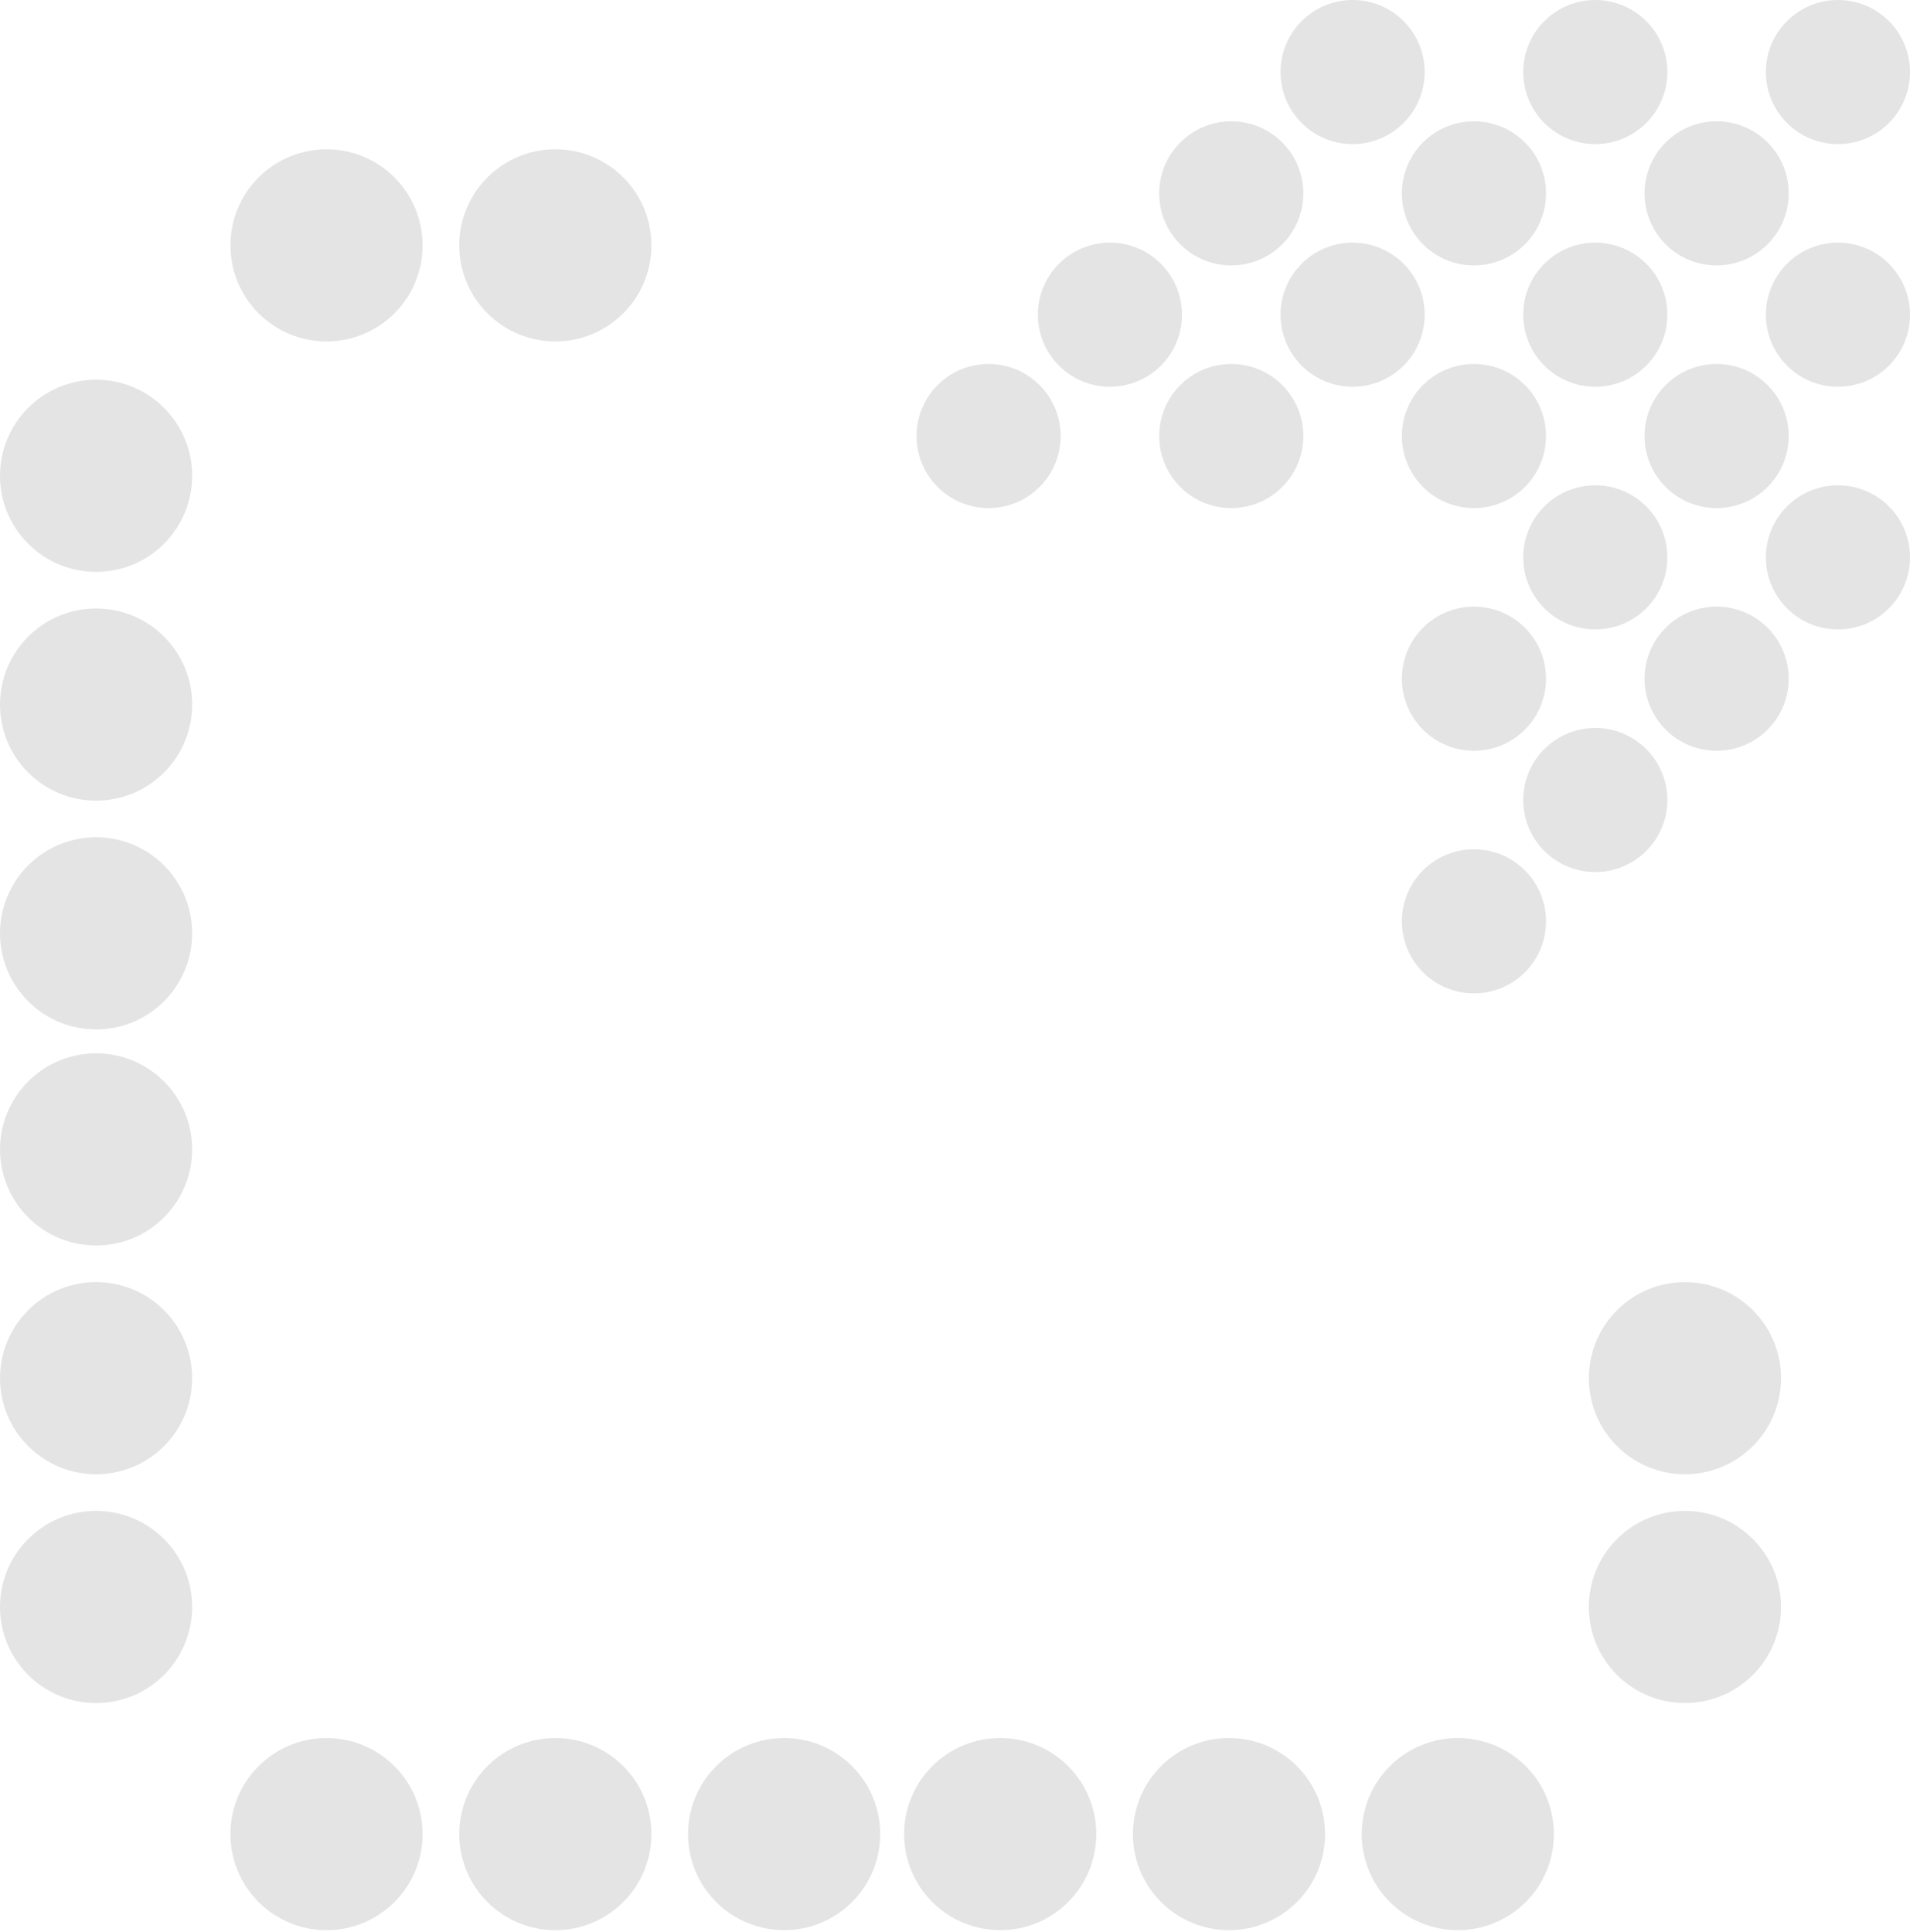 <?xml version="1.0" encoding="UTF-8" standalone="no"?>
<!-- Created with Inkscape (http://www.inkscape.org/) -->

<svg
   xmlns:dc="http://purl.org/dc/elements/1.1/"
   xmlns:cc="http://creativecommons.org/ns#"
   xmlns:rdf="http://www.w3.org/1999/02/22-rdf-syntax-ns#"
   xmlns:svg="http://www.w3.org/2000/svg"
   xmlns="http://www.w3.org/2000/svg"
   xmlns:sodipodi="http://sodipodi.sourceforge.net/DTD/sodipodi-0.dtd"
   xmlns:inkscape="http://www.inkscape.org/namespaces/inkscape"
   width="79.515"
   height="80.43"
   version="1.1"
   id="svg8"
   inkscape:version="0.92.5 (2060ec1f9f, 2020-04-08)"
   sodipodi:docname="lnk.svg">
  <defs
     id="defs2" />
  <sodipodi:namedview
     id="base"
     pagecolor="#ffffff"
     bordercolor="#666666"
     borderopacity="1.0"
     inkscape:pageopacity="0.0"
     inkscape:pageshadow="2"
     inkscape:zoom="15.839192"
     inkscape:cx="20.114576"
     inkscape:cy="44.008182"
     inkscape:document-units="px"
     inkscape:current-layer="g5129"
     showgrid="true"
     units="px"
     gridtolerance="10000"
     guidetolerance="10000"
     inkscape:window-width="3840"
     inkscape:window-height="2096"
     inkscape:window-x="0"
     inkscape:window-y="27"
     inkscape:window-maximized="1">
    <inkscape:grid
       type="xygrid"
       id="grid815"
       originx="-26.287"
       originy="-135.828" />
    <sodipodi:guide
       position="-26.287,-135.828"
       orientation="0,793.701"
       id="guide873"
       inkscape:locked="false" />
    <sodipodi:guide
       position="183.713,-135.828"
       orientation="-1122.52,0"
       id="guide875"
       inkscape:locked="false" />
    <sodipodi:guide
       position="183.713,161.172"
       orientation="0,-793.701"
       id="guide877"
       inkscape:locked="false" />
    <sodipodi:guide
       position="26.629,130.078"
       orientation="1122.52,0"
       id="guide879"
       inkscape:locked="false" />
  </sodipodi:namedview>
  <g
     inkscape:label="Ebene 1"
     inkscape:groupmode="layer"
     id="layer1"
     transform="translate(-26.287,-33.795)">
    <g
       id="g4834"
       transform="rotate(45,92.138,89.213)">
      <g
         id="g5053"
         transform="matrix(0.75,0,0,0.75,8.598,31.912)">
        <circle
           style="fill:#e0e0e0;fill-opacity:0.882;stroke:none;stroke-width:0.265;stroke-opacity:1"
           id="path817-2"
           cx="52.971"
           cy="45.501"
           r="4" />
        <circle
           style="fill:#e0e0e0;fill-opacity:0.882;stroke:none;stroke-width:0.265;stroke-opacity:1"
           id="path817"
           cx="52.971"
           cy="35.976"
           r="4" />
        <circle
           style="opacity:1;vector-effect:none;fill:#e0e0e0;fill-opacity:0.882;stroke:none;stroke-width:0.265;stroke-linecap:butt;stroke-linejoin:miter;stroke-miterlimit:4;stroke-dasharray:none;stroke-dashoffset:0;stroke-opacity:1"
           id="path817-2-3"
           cx="52.971"
           cy="55.026"
           r="4" />
        <circle
           style="opacity:1;vector-effect:none;fill:#e0e0e0;fill-opacity:0.882;stroke:none;stroke-width:0.265;stroke-linecap:butt;stroke-linejoin:miter;stroke-miterlimit:4;stroke-dasharray:none;stroke-dashoffset:0;stroke-opacity:1"
           id="path817-2-6"
           cx="52.971"
           cy="64.551"
           r="4" />
        <circle
           style="opacity:1;vector-effect:none;fill:#e0e0e0;fill-opacity:0.882;stroke:none;stroke-width:0.265;stroke-linecap:butt;stroke-linejoin:miter;stroke-miterlimit:4;stroke-dasharray:none;stroke-dashoffset:0;stroke-opacity:1"
           id="path817-8"
           cx="62.496"
           cy="26.451"
           r="4" />
        <circle
           style="opacity:1;vector-effect:none;fill:#e0e0e0;fill-opacity:0.882;stroke:none;stroke-width:0.265;stroke-linecap:butt;stroke-linejoin:miter;stroke-miterlimit:4;stroke-dasharray:none;stroke-dashoffset:0;stroke-opacity:1"
           id="path817-2-7"
           cx="62.496"
           cy="35.976"
           r="4" />
        <circle
           style="opacity:1;vector-effect:none;fill:#e0e0e0;fill-opacity:0.882;stroke:none;stroke-width:0.265;stroke-linecap:butt;stroke-linejoin:miter;stroke-miterlimit:4;stroke-dasharray:none;stroke-dashoffset:0;stroke-opacity:1"
           id="path817-2-3-9"
           cx="62.496"
           cy="45.501"
           r="4" />
        <circle
           style="opacity:1;vector-effect:none;fill:#e0e0e0;fill-opacity:0.882;stroke:none;stroke-width:0.265;stroke-linecap:butt;stroke-linejoin:miter;stroke-miterlimit:4;stroke-dasharray:none;stroke-dashoffset:0;stroke-opacity:1"
           id="path817-2-6-2"
           cx="62.496"
           cy="55.026"
           r="4" />
        <circle
           style="fill:#e0e0e0;fill-opacity:0.882;stroke:none;stroke-width:0.265;stroke-opacity:1"
           id="path817-8-5"
           cx="72.021"
           cy="16.926"
           r="4" />
        <circle
           style="fill:#e0e0e0;fill-opacity:0.882;stroke:none;stroke-width:0.265;stroke-opacity:1"
           id="path817-2-7-9"
           cx="72.021"
           cy="26.451"
           r="4" />
        <circle
           style="opacity:1;vector-effect:none;fill:#e0e0e0;fill-opacity:0.882;stroke:none;stroke-width:0.265;stroke-linecap:butt;stroke-linejoin:miter;stroke-miterlimit:4;stroke-dasharray:none;stroke-dashoffset:0;stroke-opacity:1"
           id="path817-2-3-9-2"
           cx="72.021"
           cy="35.976"
           r="4" />
        <circle
           style="opacity:1;vector-effect:none;fill:#e0e0e0;fill-opacity:0.882;stroke:none;stroke-width:0.265;stroke-linecap:butt;stroke-linejoin:miter;stroke-miterlimit:4;stroke-dasharray:none;stroke-dashoffset:0;stroke-opacity:1"
           id="path817-2-6-2-2"
           cx="72.021"
           cy="45.501"
           r="4" />
        <circle
           style="fill:#e0e0e0;fill-opacity:0.882;stroke:none;stroke-width:0.265;stroke-opacity:1"
           id="path817-8-8"
           cx="81.546"
           cy="26.451"
           r="4" />
        <circle
           style="fill:#e0e0e0;fill-opacity:0.882;stroke:none;stroke-width:0.265;stroke-opacity:1"
           id="path817-2-7-97"
           cx="81.546"
           cy="35.976"
           r="4" />
        <circle
           style="opacity:1;vector-effect:none;fill:#e0e0e0;fill-opacity:0.882;stroke:none;stroke-width:0.265;stroke-linecap:butt;stroke-linejoin:miter;stroke-miterlimit:4;stroke-dasharray:none;stroke-dashoffset:0;stroke-opacity:1"
           id="path817-2-3-9-3"
           cx="81.546"
           cy="45.501"
           r="4" />
        <circle
           style="opacity:1;vector-effect:none;fill:#e0e0e0;fill-opacity:0.882;stroke:none;stroke-width:0.265;stroke-linecap:butt;stroke-linejoin:miter;stroke-miterlimit:4;stroke-dasharray:none;stroke-dashoffset:0;stroke-opacity:1"
           id="path817-2-6-2-6"
           cx="81.546"
           cy="55.026"
           r="4" />
        <circle
           style="fill:#e0e0e0;fill-opacity:0.882;stroke:none;stroke-width:0.265;stroke-opacity:1"
           id="path817-8-8-1"
           cx="91.071"
           cy="35.976"
           r="4" />
        <circle
           style="fill:#e0e0e0;fill-opacity:0.882;stroke:none;stroke-width:0.265;stroke-opacity:1"
           id="path817-2-7-97-2"
           cx="91.071"
           cy="45.501"
           r="4" />
        <circle
           style="opacity:1;vector-effect:none;fill:#e0e0e0;fill-opacity:0.882;stroke:none;stroke-width:0.265;stroke-linecap:butt;stroke-linejoin:miter;stroke-miterlimit:4;stroke-dasharray:none;stroke-dashoffset:0;stroke-opacity:1"
           id="path817-2-3-9-3-9"
           cx="91.071"
           cy="55.026"
           r="4" />
        <circle
           style="opacity:1;vector-effect:none;fill:#e0e0e0;fill-opacity:0.882;stroke:none;stroke-width:0.265;stroke-linecap:butt;stroke-linejoin:miter;stroke-miterlimit:4;stroke-dasharray:none;stroke-dashoffset:0;stroke-opacity:1"
           id="path817-2-6-2-6-3"
           cx="91.071"
           cy="64.551"
           r="4" />
      </g>
      <g
         id="g5129">
        <circle
           style="opacity:1;vector-effect:none;fill:#e0e0e0;fill-opacity:0.882;stroke:none;stroke-width:0.265;stroke-linecap:butt;stroke-linejoin:miter;stroke-miterlimit:4;stroke-dasharray:none;stroke-dashoffset:0;stroke-opacity:1"
           id="path817-2-6-1-4"
           cx="23.224"
           cy="107.769"
           r="4" />
        <circle
           style="opacity:1;vector-effect:none;fill:#e0e0e0;fill-opacity:0.882;stroke:none;stroke-width:0.265;stroke-linecap:butt;stroke-linejoin:miter;stroke-miterlimit:4;stroke-dasharray:none;stroke-dashoffset:0;stroke-opacity:1"
           id="path817-2-6-1-4-7"
           cx="29.959"
           cy="114.504"
           r="4" />
        <circle
           style="opacity:1;vector-effect:none;fill:#e0e0e0;fill-opacity:0.882;stroke:none;stroke-width:0.265;stroke-linecap:butt;stroke-linejoin:miter;stroke-miterlimit:4;stroke-dasharray:none;stroke-dashoffset:0;stroke-opacity:1"
           id="path817-2-6-1-4-7-8"
           cx="36.694"
           cy="121.239"
           r="4" />
        <circle
           style="opacity:1;vector-effect:none;fill:#e0e0e0;fill-opacity:0.882;stroke:none;stroke-width:0.265;stroke-linecap:butt;stroke-linejoin:miter;stroke-miterlimit:4;stroke-dasharray:none;stroke-dashoffset:0;stroke-opacity:1"
           id="path817-2-6-1-45"
           cx="43.055"
           cy="127.6"
           r="4" />
        <circle
           style="opacity:1;vector-effect:none;fill:#e0e0e0;fill-opacity:0.882;stroke:none;stroke-width:0.265;stroke-linecap:butt;stroke-linejoin:miter;stroke-miterlimit:4;stroke-dasharray:none;stroke-dashoffset:0;stroke-opacity:1"
           id="path817-2-6-1-4-0"
           cx="49.79"
           cy="134.335"
           r="4" />
        <circle
           style="opacity:1;vector-effect:none;fill:#e0e0e0;fill-opacity:0.882;stroke:none;stroke-width:0.265;stroke-linecap:butt;stroke-linejoin:miter;stroke-miterlimit:4;stroke-dasharray:none;stroke-dashoffset:0;stroke-opacity:1"
           id="path817-2-6-1-4-7-3"
           cx="56.525"
           cy="141.071"
           r="4" />
        <circle
           transform="rotate(-90)"
           style="opacity:1;vector-effect:none;fill:#e0e0e0;fill-opacity:0.882;stroke:none;stroke-width:0.265;stroke-linecap:butt;stroke-linejoin:miter;stroke-miterlimit:4;stroke-dasharray:none;stroke-dashoffset:0;stroke-opacity:1"
           id="path817-2-6-1-4-4"
           cx="-140.974"
           cy="69.996"
           r="4" />
        <circle
           transform="rotate(-90)"
           style="opacity:1;vector-effect:none;fill:#e0e0e0;fill-opacity:0.882;stroke:none;stroke-width:0.265;stroke-linecap:butt;stroke-linejoin:miter;stroke-miterlimit:4;stroke-dasharray:none;stroke-dashoffset:0;stroke-opacity:1"
           id="path817-2-6-1-4-7-7"
           cx="-134.238"
           cy="76.731"
           r="4" />
        <circle
           transform="rotate(-90)"
           style="opacity:1;vector-effect:none;fill:#e0e0e0;fill-opacity:0.882;stroke:none;stroke-width:0.265;stroke-linecap:butt;stroke-linejoin:miter;stroke-miterlimit:4;stroke-dasharray:none;stroke-dashoffset:0;stroke-opacity:1"
           id="path817-2-6-1-4-7-8-4"
           cx="-127.503"
           cy="83.466"
           r="4" />
        <circle
           transform="rotate(-90)"
           style="opacity:1;vector-effect:none;fill:#e0e0e0;fill-opacity:0.882;stroke:none;stroke-width:0.265;stroke-linecap:butt;stroke-linejoin:miter;stroke-miterlimit:4;stroke-dasharray:none;stroke-dashoffset:0;stroke-opacity:1"
           id="path817-2-6-1-45-4"
           cx="-121.142"
           cy="89.827"
           r="4" />
        <circle
           transform="rotate(-90)"
           style="opacity:1;vector-effect:none;fill:#e0e0e0;fill-opacity:0.882;stroke:none;stroke-width:0.265;stroke-linecap:butt;stroke-linejoin:miter;stroke-miterlimit:4;stroke-dasharray:none;stroke-dashoffset:0;stroke-opacity:1"
           id="path817-2-6-1-4-0-3"
           cx="-114.407"
           cy="96.562"
           r="4" />
        <circle
           transform="rotate(-90)"
           style="opacity:1;vector-effect:none;fill:#e0e0e0;fill-opacity:0.882;stroke:none;stroke-width:0.265;stroke-linecap:butt;stroke-linejoin:miter;stroke-miterlimit:4;stroke-dasharray:none;stroke-dashoffset:0;stroke-opacity:1"
           id="path817-2-6-1-4-7-3-0"
           cx="-107.672"
           cy="103.298"
           r="4" />
        <circle
           style="opacity:1;vector-effect:none;fill:#e0e0e0;fill-opacity:0.882;stroke:none;stroke-width:0.265;stroke-linecap:butt;stroke-linejoin:miter;stroke-miterlimit:4;stroke-dasharray:none;stroke-dashoffset:0;stroke-opacity:1"
           id="path817-2-6-1-4-0-8"
           cx="96.562"
           cy="87.563"
           r="4" />
        <circle
           style="opacity:1;vector-effect:none;fill:#e0e0e0;fill-opacity:0.882;stroke:none;stroke-width:0.265;stroke-linecap:butt;stroke-linejoin:miter;stroke-miterlimit:4;stroke-dasharray:none;stroke-dashoffset:0;stroke-opacity:1"
           id="path817-2-6-1-4-7-3-6"
           cx="103.297"
           cy="94.299"
           r="4" />
        <circle
           transform="rotate(-90)"
           style="opacity:1;vector-effect:none;fill:#e0e0e0;fill-opacity:0.882;stroke:none;stroke-width:0.265;stroke-linecap:butt;stroke-linejoin:miter;stroke-miterlimit:4;stroke-dasharray:none;stroke-dashoffset:0;stroke-opacity:1"
           id="path817-2-6-1-4-4-8"
           cx="-94.202"
           cy="23.224"
           r="4" />
        <circle
           transform="rotate(-90)"
           style="opacity:1;vector-effect:none;fill:#e0e0e0;fill-opacity:0.882;stroke:none;stroke-width:0.265;stroke-linecap:butt;stroke-linejoin:miter;stroke-miterlimit:4;stroke-dasharray:none;stroke-dashoffset:0;stroke-opacity:1"
           id="path817-2-6-1-4-7-7-8"
           cx="-87.466"
           cy="29.959"
           r="4" />
      </g>
    </g>
  </g>
</svg>
